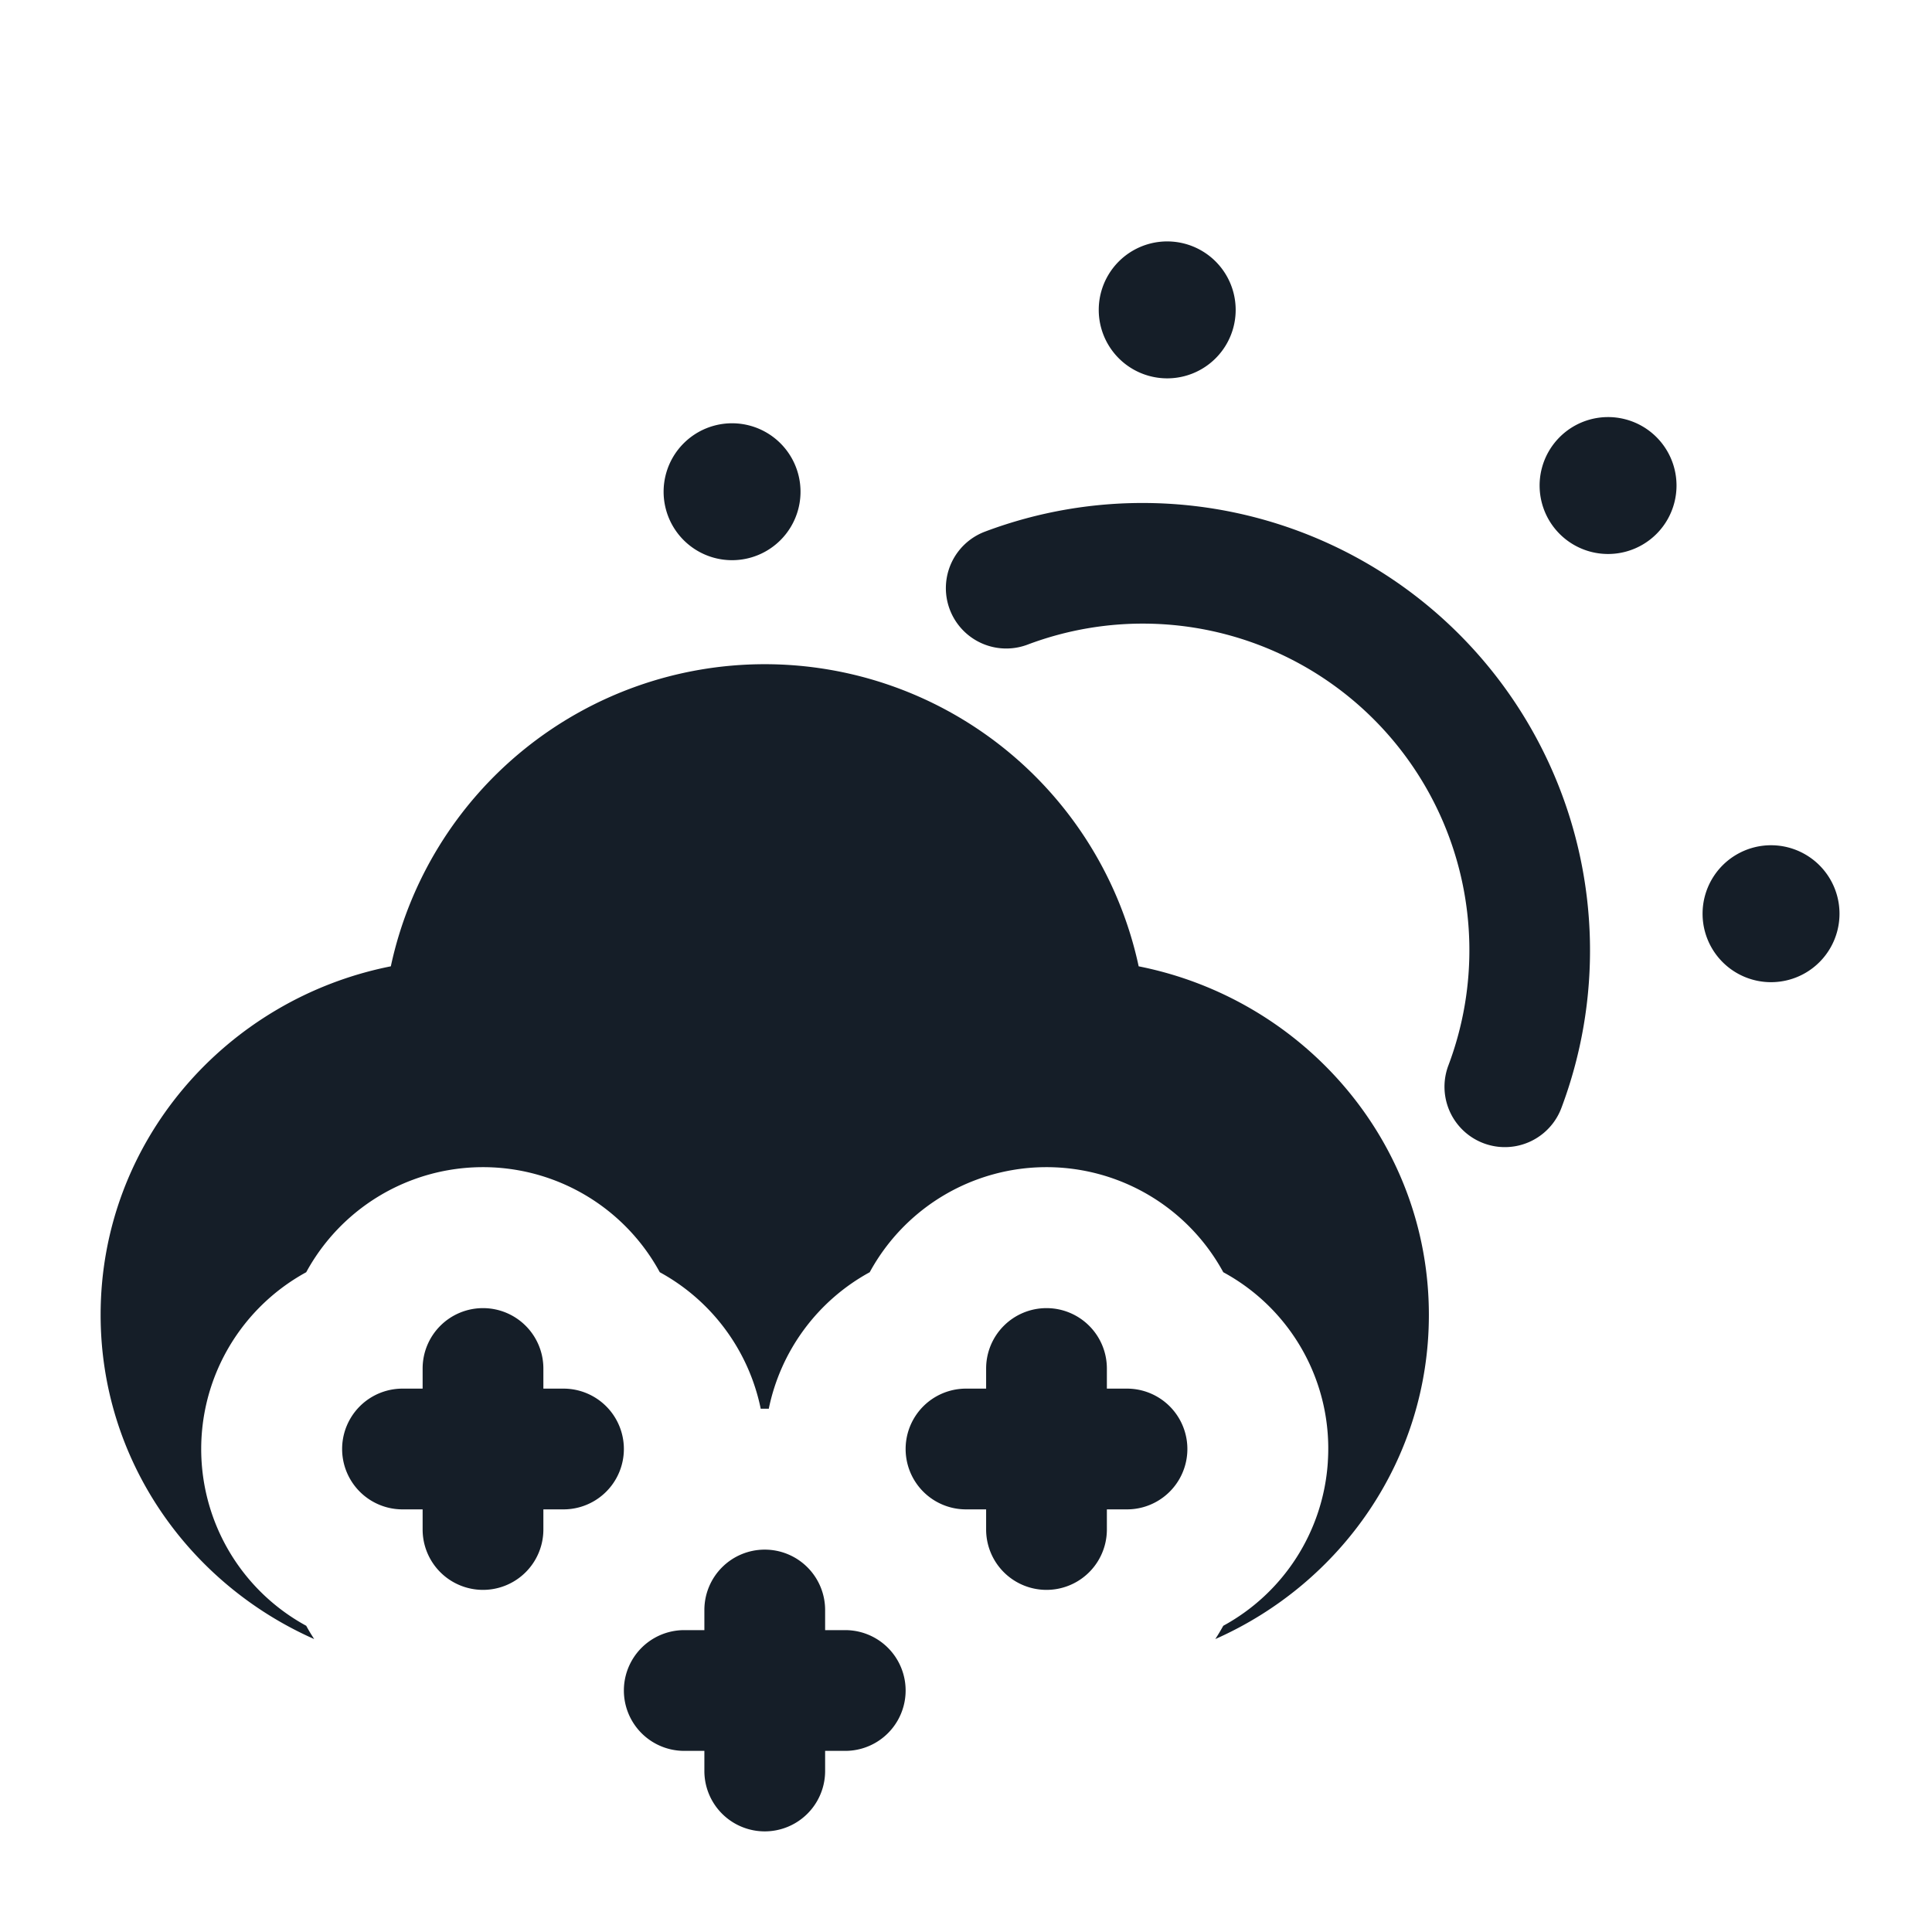 <svg xmlns="http://www.w3.org/2000/svg" viewBox="0 0 24 24"><path fill="#151E28" d="M2.793 16.825a2.5 2.5 0 0 0 1.011 3.371c.03.056.064.111.099.165-1.559-.69-2.653-2.226-2.653-4.028 0-2.15 1.559-3.923 3.605-4.329a4.751 4.751 0 0 1 9.29 0c2.046.406 3.605 2.179 3.605 4.33 0 1.801-1.094 3.337-2.653 4.027.035-.054.068-.109.099-.165a2.5 2.5 0 0 0 1.298-2.022l.001-.02a2.49 2.49 0 0 0-1.299-2.35 2.5 2.5 0 0 0-4.392 0A2.506 2.506 0 0 0 9.55 17.5a1.667 1.667 0 0 0-.1 0 2.506 2.506 0 0 0-1.254-1.696 2.5 2.5 0 0 0-4.392 0 2.51 2.51 0 0 0-1.011 1.021Zm9.971-8.817a.75.75 0 1 1-.528-1.404 5.559 5.559 0 0 1 7.16 7.16.75.75 0 1 1-1.404-.528 4.057 4.057 0 0 0-5.228-5.228ZM6 16.25a.75.75 0 0 1 .75.75v.25H7a.75.75 0 0 1 0 1.5h-.25V19a.75.75 0 0 1-1.5 0v-.25H5a.75.75 0 0 1 0-1.5h.25V17a.75.75 0 0 1 .75-.75Zm7 0a.75.75 0 0 1 .75.75v.25H14a.75.75 0 0 1 0 1.5h-.25V19a.75.75 0 0 1-1.5 0v-.25H12a.75.75 0 0 1 0-1.5h.25V17a.75.75 0 0 1 .75-.75Zm-3.5 3a.75.75 0 0 1 .75.75v.25h.25a.75.75 0 0 1 0 1.5h-.25V22a.75.75 0 0 1-1.5 0v-.25H8.5a.75.75 0 0 1 0-1.5h.25V20a.75.75 0 0 1 .75-.75Zm5.85-15.4a.85.85 0 1 1-1.701-.001.85.85 0 0 1 1.701.001Zm5.8 7.5a.85.85 0 1 1 1.701.001.85.85 0 0 1-1.701-.001Zm-.566-4.724a.85.85 0 1 1-1.216-1.189.85.85 0 0 1 1.216 1.189ZM8.5 5.5a.85.85 0 1 1 1.188 1.217A.85.85 0 0 1 8.5 5.5Z"/></svg>